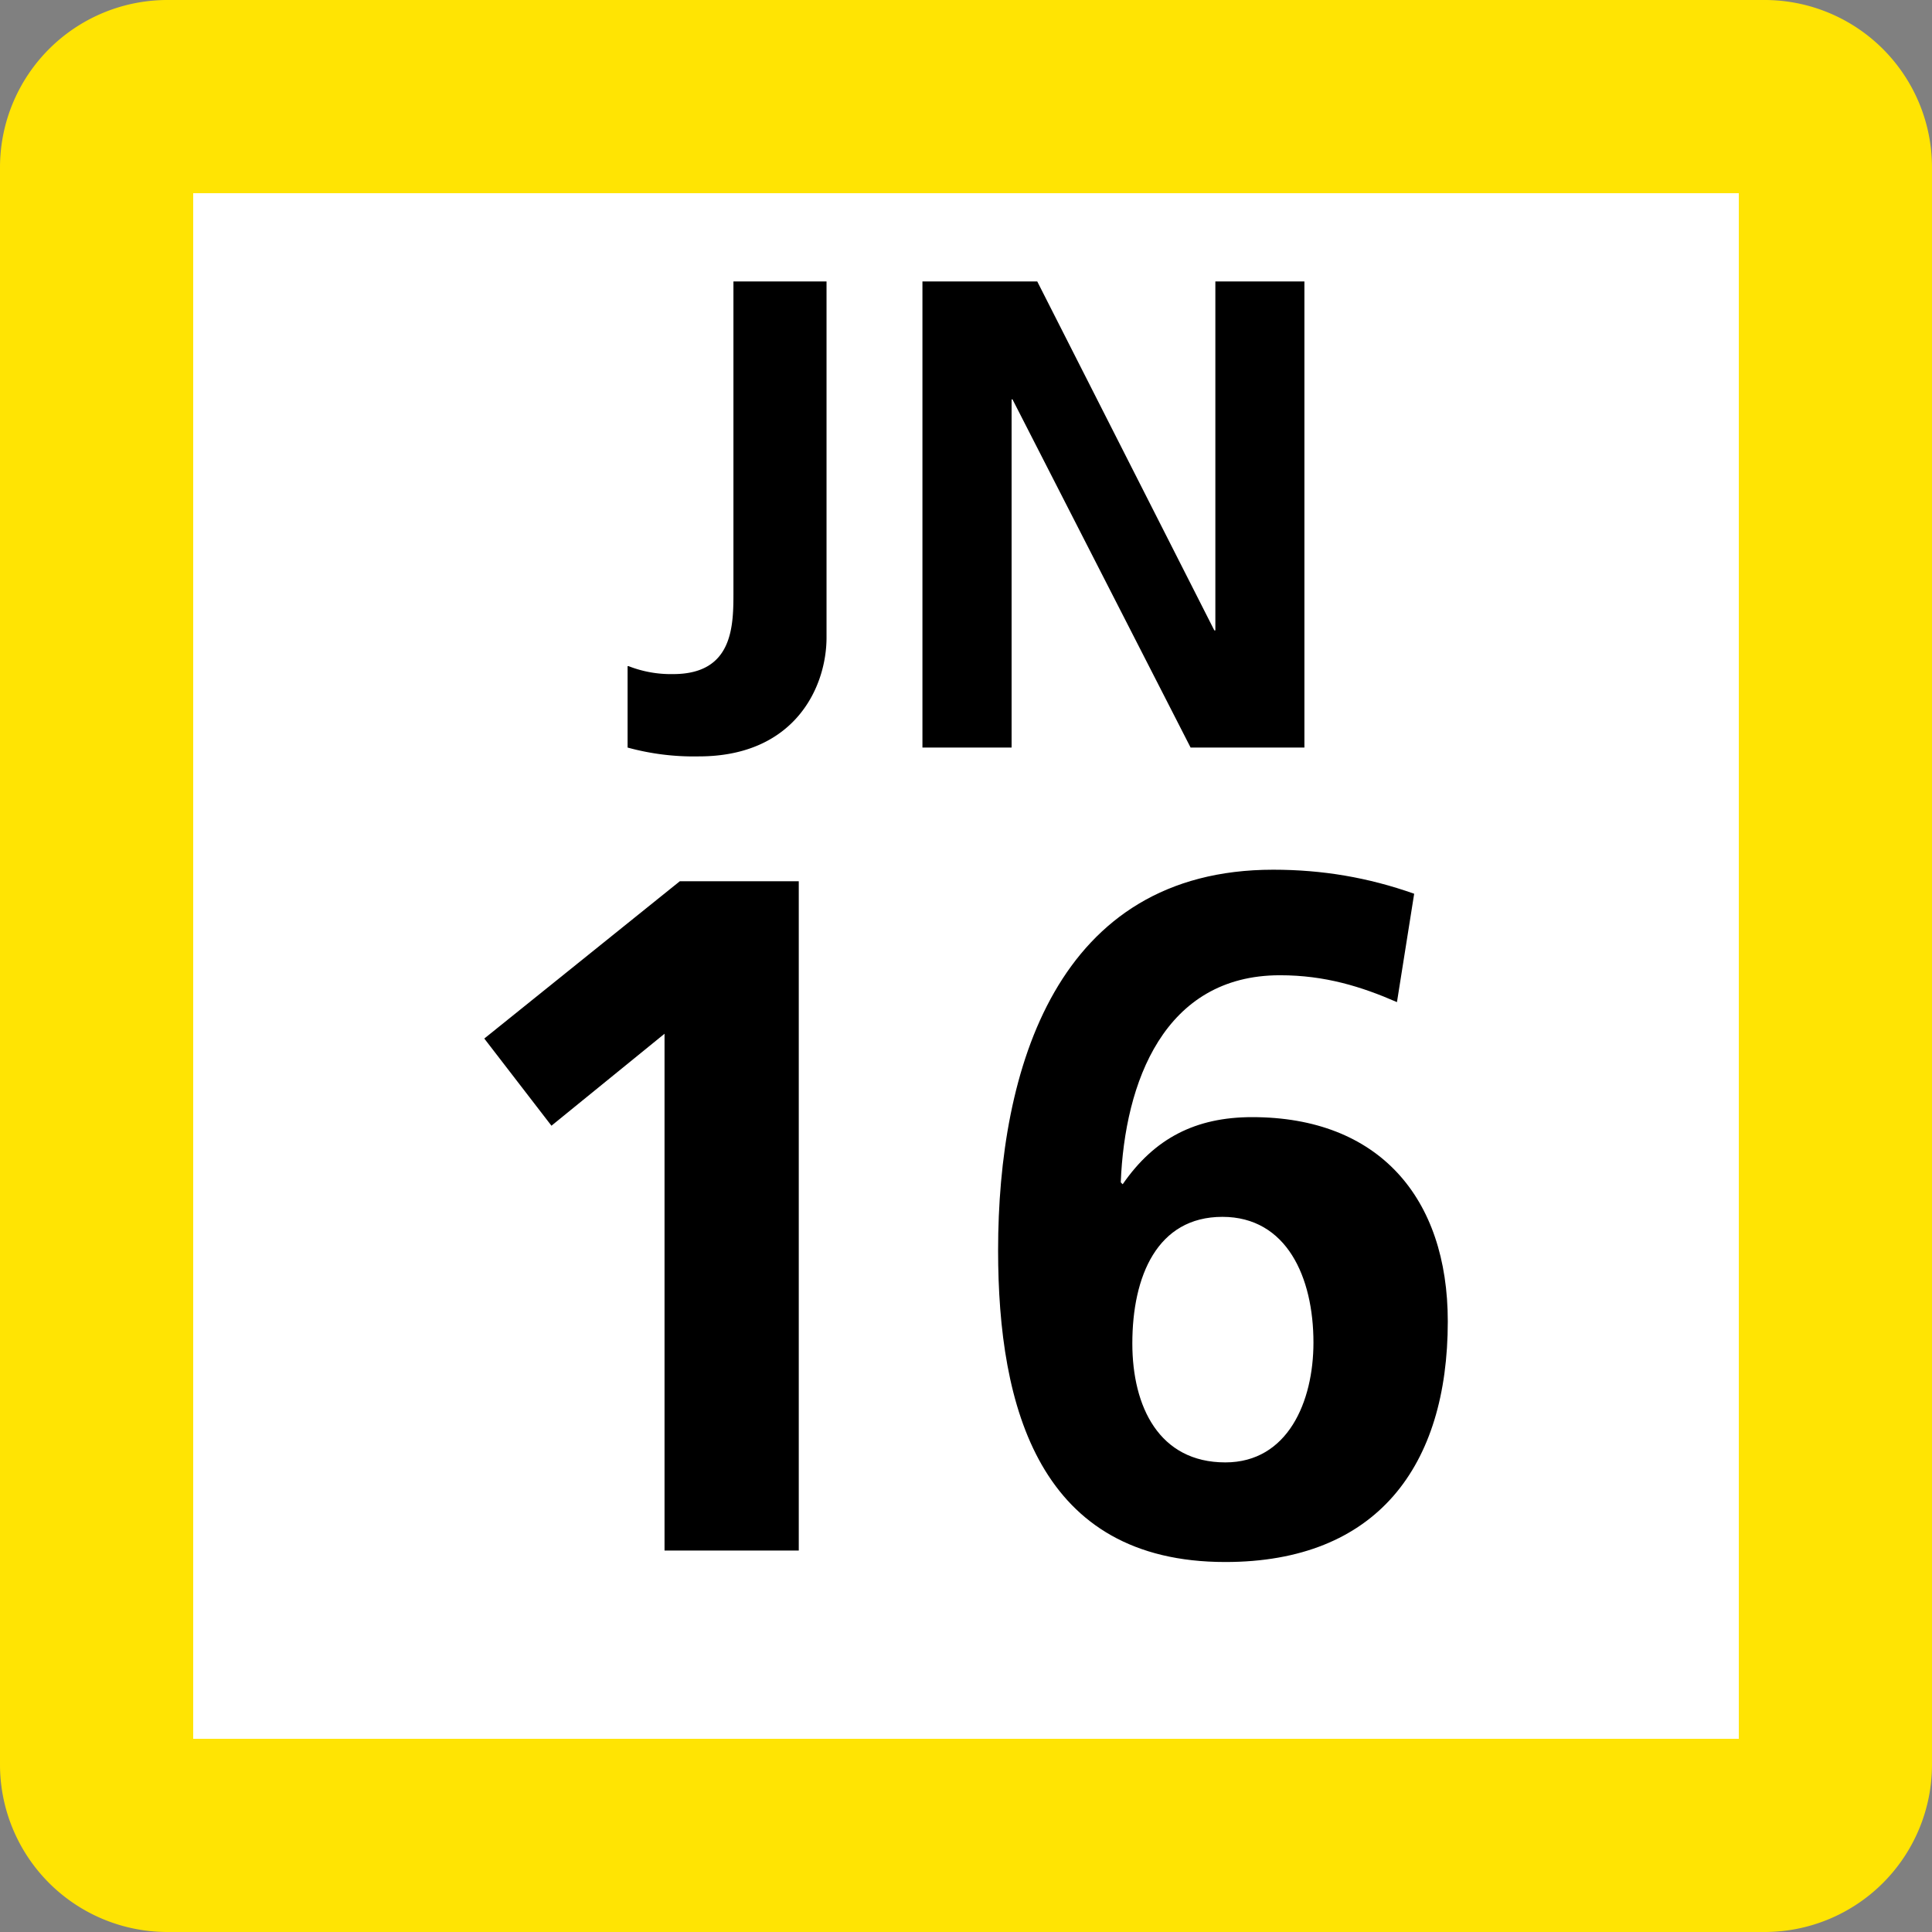 <svg xmlns="http://www.w3.org/2000/svg" xmlns:xlink="http://www.w3.org/1999/xlink" width="75" height="75"><rect width="100%" height="100%" fill="#808080" stroke="none"/><defs><clipPath id="b"><path d="M4 .625h9v18.75H4Zm0 0"/></clipPath><clipPath id="c"><path d="M15 .625h16v18.75H15Zm0 0"/></clipPath><clipPath id="a"><path d="M0 0h35v20H0z"/></clipPath><clipPath id="e"><path d="M2 1h14v26.637H2Zm0 0"/></clipPath><clipPath id="f"><path d="M22 .762h19v26.875H22Zm0 0"/></clipPath><clipPath id="d"><path d="M0 0h43v28H0z"/></clipPath><clipPath id="g"><path d="M0 0h75v75H0z"/></clipPath><g id="h" clip-path="url(#a)"><g clip-path="url(#b)"><path d="M4.402 15.86a4.5 4.5 0 0 0 1.73.308c2.34 0 2.34-1.887 2.34-3.195V.926h3.614v13.82c0 1.926-1.23 4.617-4.957 4.617a9.7 9.7 0 0 1-2.766-.343v-3.16Zm0 0"/></g><g clip-path="url(#c)"><path d="M15.809.926h4.457l6.875 13.547h.039V.926h3.457V19.02h-4.418L19.305 5.504h-.035V19.02h-3.461Zm0 0"/></g></g><g id="i" clip-path="url(#d)"><g clip-path="url(#e)"><path d="M10.39 1.21h4.618v25.981H9.797V7.13l-4.39 3.57L2.8 7.316z"/></g><g clip-path="url(#f)"><path d="M38.23 5.902c-1.378-.601-2.792-1.043-4.542-1.043-4.504 0-6.028 4.168-6.18 8.04l.074.074c1.23-1.782 2.828-2.606 5.027-2.606 4.914 0 7.594 3.125 7.594 7.93 0 5.621-2.754 9.34-8.637 9.34-7.218 0-8.82-5.989-8.82-12.098 0-7.035 2.27-14.777 10.68-14.777 1.902 0 3.683.3 5.472.933zm-10.273 13.25c0 2.457 1.04 4.618 3.61 4.618 2.421 0 3.421-2.352 3.421-4.653 0-2.535-1.039-4.879-3.535-4.879-2.531 0-3.496 2.305-3.496 4.914m0 0"/></g></g><g id="j" clip-path="url(#g)"><path fill="#FFE403" d="M0 68.5v-62A6.5 6.5 0 0 1 6.5 0h62A6.5 6.5 0 0 1 75 6.5v62a6.5 6.5 0 0 1-6.5 6.5h-62A6.5 6.5 0 0 1 0 68.5m0 0"/><path fill="#FFF" d="M7.5 67.5v-60h60v60Zm0 0"/><use xlink:href="#h" transform="translate(20 10)"/><use xlink:href="#i" transform="translate(16 33)"/></g></defs><use xlink:href="#j"/></svg>